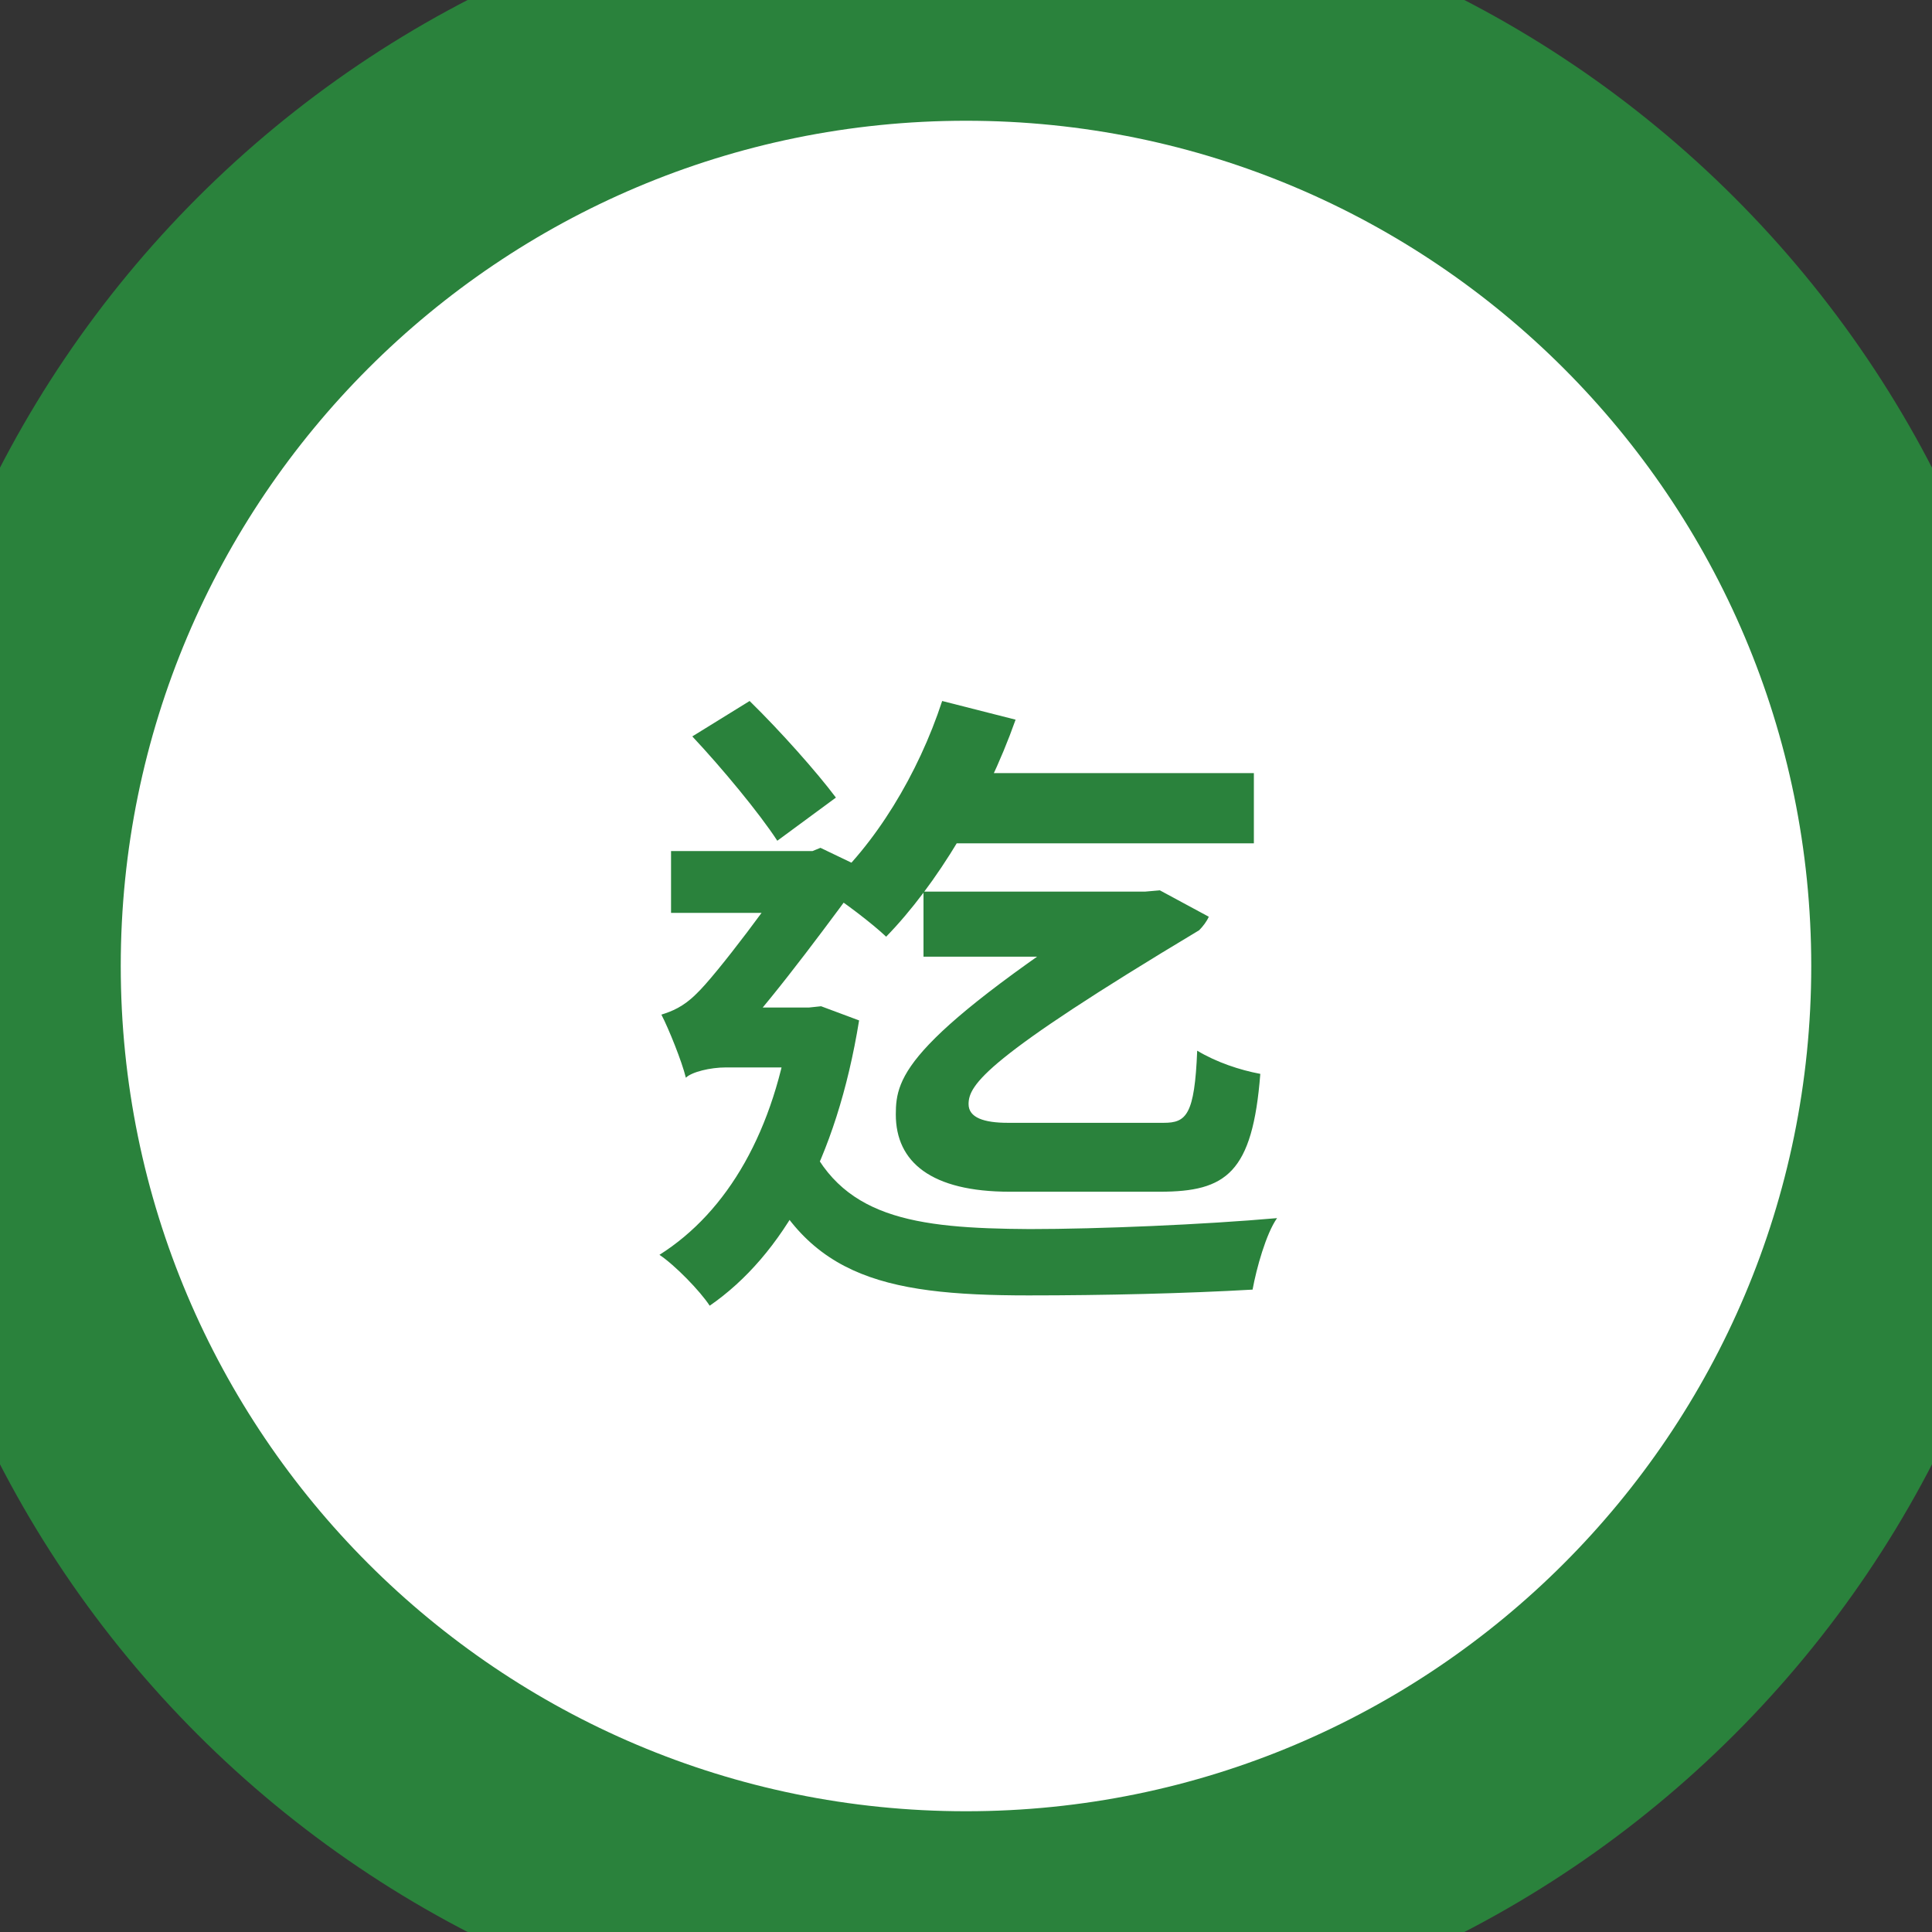 <svg width="48" height="48" viewBox="0 0 48 48" fill="none" xmlns="http://www.w3.org/2000/svg">
<rect x="0" y="0" width="48" height="48" fill="#333333" stroke="none"/>
<path d="M0 24C0 10.745 10.745 0 24 0C37.255 0 48 10.745 48 24C48 37.255 37.255 48 24 48C10.745 48 0 37.255 0 24Z" fill="white"/>
<path d="M23.008 19.208V20.952H31.152V19.208H23.008ZM22.944 22.152V23.768H28.416V22.152H22.944ZM23.408 17.416C22.816 19.224 21.744 21 20.48 22.104C20.928 22.376 21.68 22.952 22.016 23.272C23.264 21.992 24.496 19.96 25.232 17.88L23.408 17.416ZM28.176 22.152C22.496 25.816 22.256 26.744 22.256 27.688C22.256 28.872 23.136 29.608 25.088 29.608H28.816C30.464 29.608 31.12 29.144 31.312 26.68C30.8 26.584 30.224 26.392 29.744 26.104C29.68 27.704 29.472 27.896 28.912 27.896H25.04C24.448 27.896 24.064 27.768 24.064 27.432C24.064 26.952 24.48 26.296 29.792 23.112C29.888 23.016 29.984 22.888 30.032 22.776L28.816 22.12L28.448 22.152H28.176ZM17.2 18.296C17.936 19.08 18.864 20.2 19.312 20.888L20.768 19.816C20.288 19.176 19.392 18.168 18.624 17.416L17.2 18.296ZM16.672 21.144V22.68H20.288V21.144H16.672ZM19.984 28.104L18.704 28.616C19.872 31.688 21.856 32.184 25.552 32.184C27.424 32.184 29.456 32.136 31.12 32.04C31.216 31.512 31.456 30.648 31.728 30.264C29.92 30.424 27.296 30.536 25.584 30.536C22.704 30.52 20.832 30.264 19.984 28.104ZM19.648 25.032V25.336C19.248 28.088 18.08 30.104 16.384 31.176C16.768 31.432 17.392 32.072 17.632 32.44C19.44 31.192 20.784 28.808 21.344 25.352L20.4 25L20.096 25.032H19.648ZM17.04 26.776C17.184 26.632 17.648 26.52 18.032 26.52H20.128L20.144 25.032H17.728L17.04 25.4V26.776ZM17.04 26.776C17.04 26.344 18.352 25.72 18.352 25.72C19.312 24.68 20.752 22.712 21.552 21.624L20.384 21.064L19.872 21.272V21.32C19.312 22.2 17.792 24.232 17.296 24.696C16.976 25.016 16.688 25.128 16.432 25.208C16.608 25.544 16.944 26.376 17.04 26.776Z" fill="#2A823C"/>
<path d="M24 45C12.402 45 3 35.598 3 24H-3C-3 38.912 9.088 51 24 51V45ZM45 24C45 35.598 35.598 45 24 45V51C38.912 51 51 38.912 51 24H45ZM24 3C35.598 3 45 12.402 45 24H51C51 9.088 38.912 -3 24 -3V3ZM24 -3C9.088 -3 -3 9.088 -3 24H3C3 12.402 12.402 3 24 3V-3Z" fill="#2A823C"/>
</svg>
